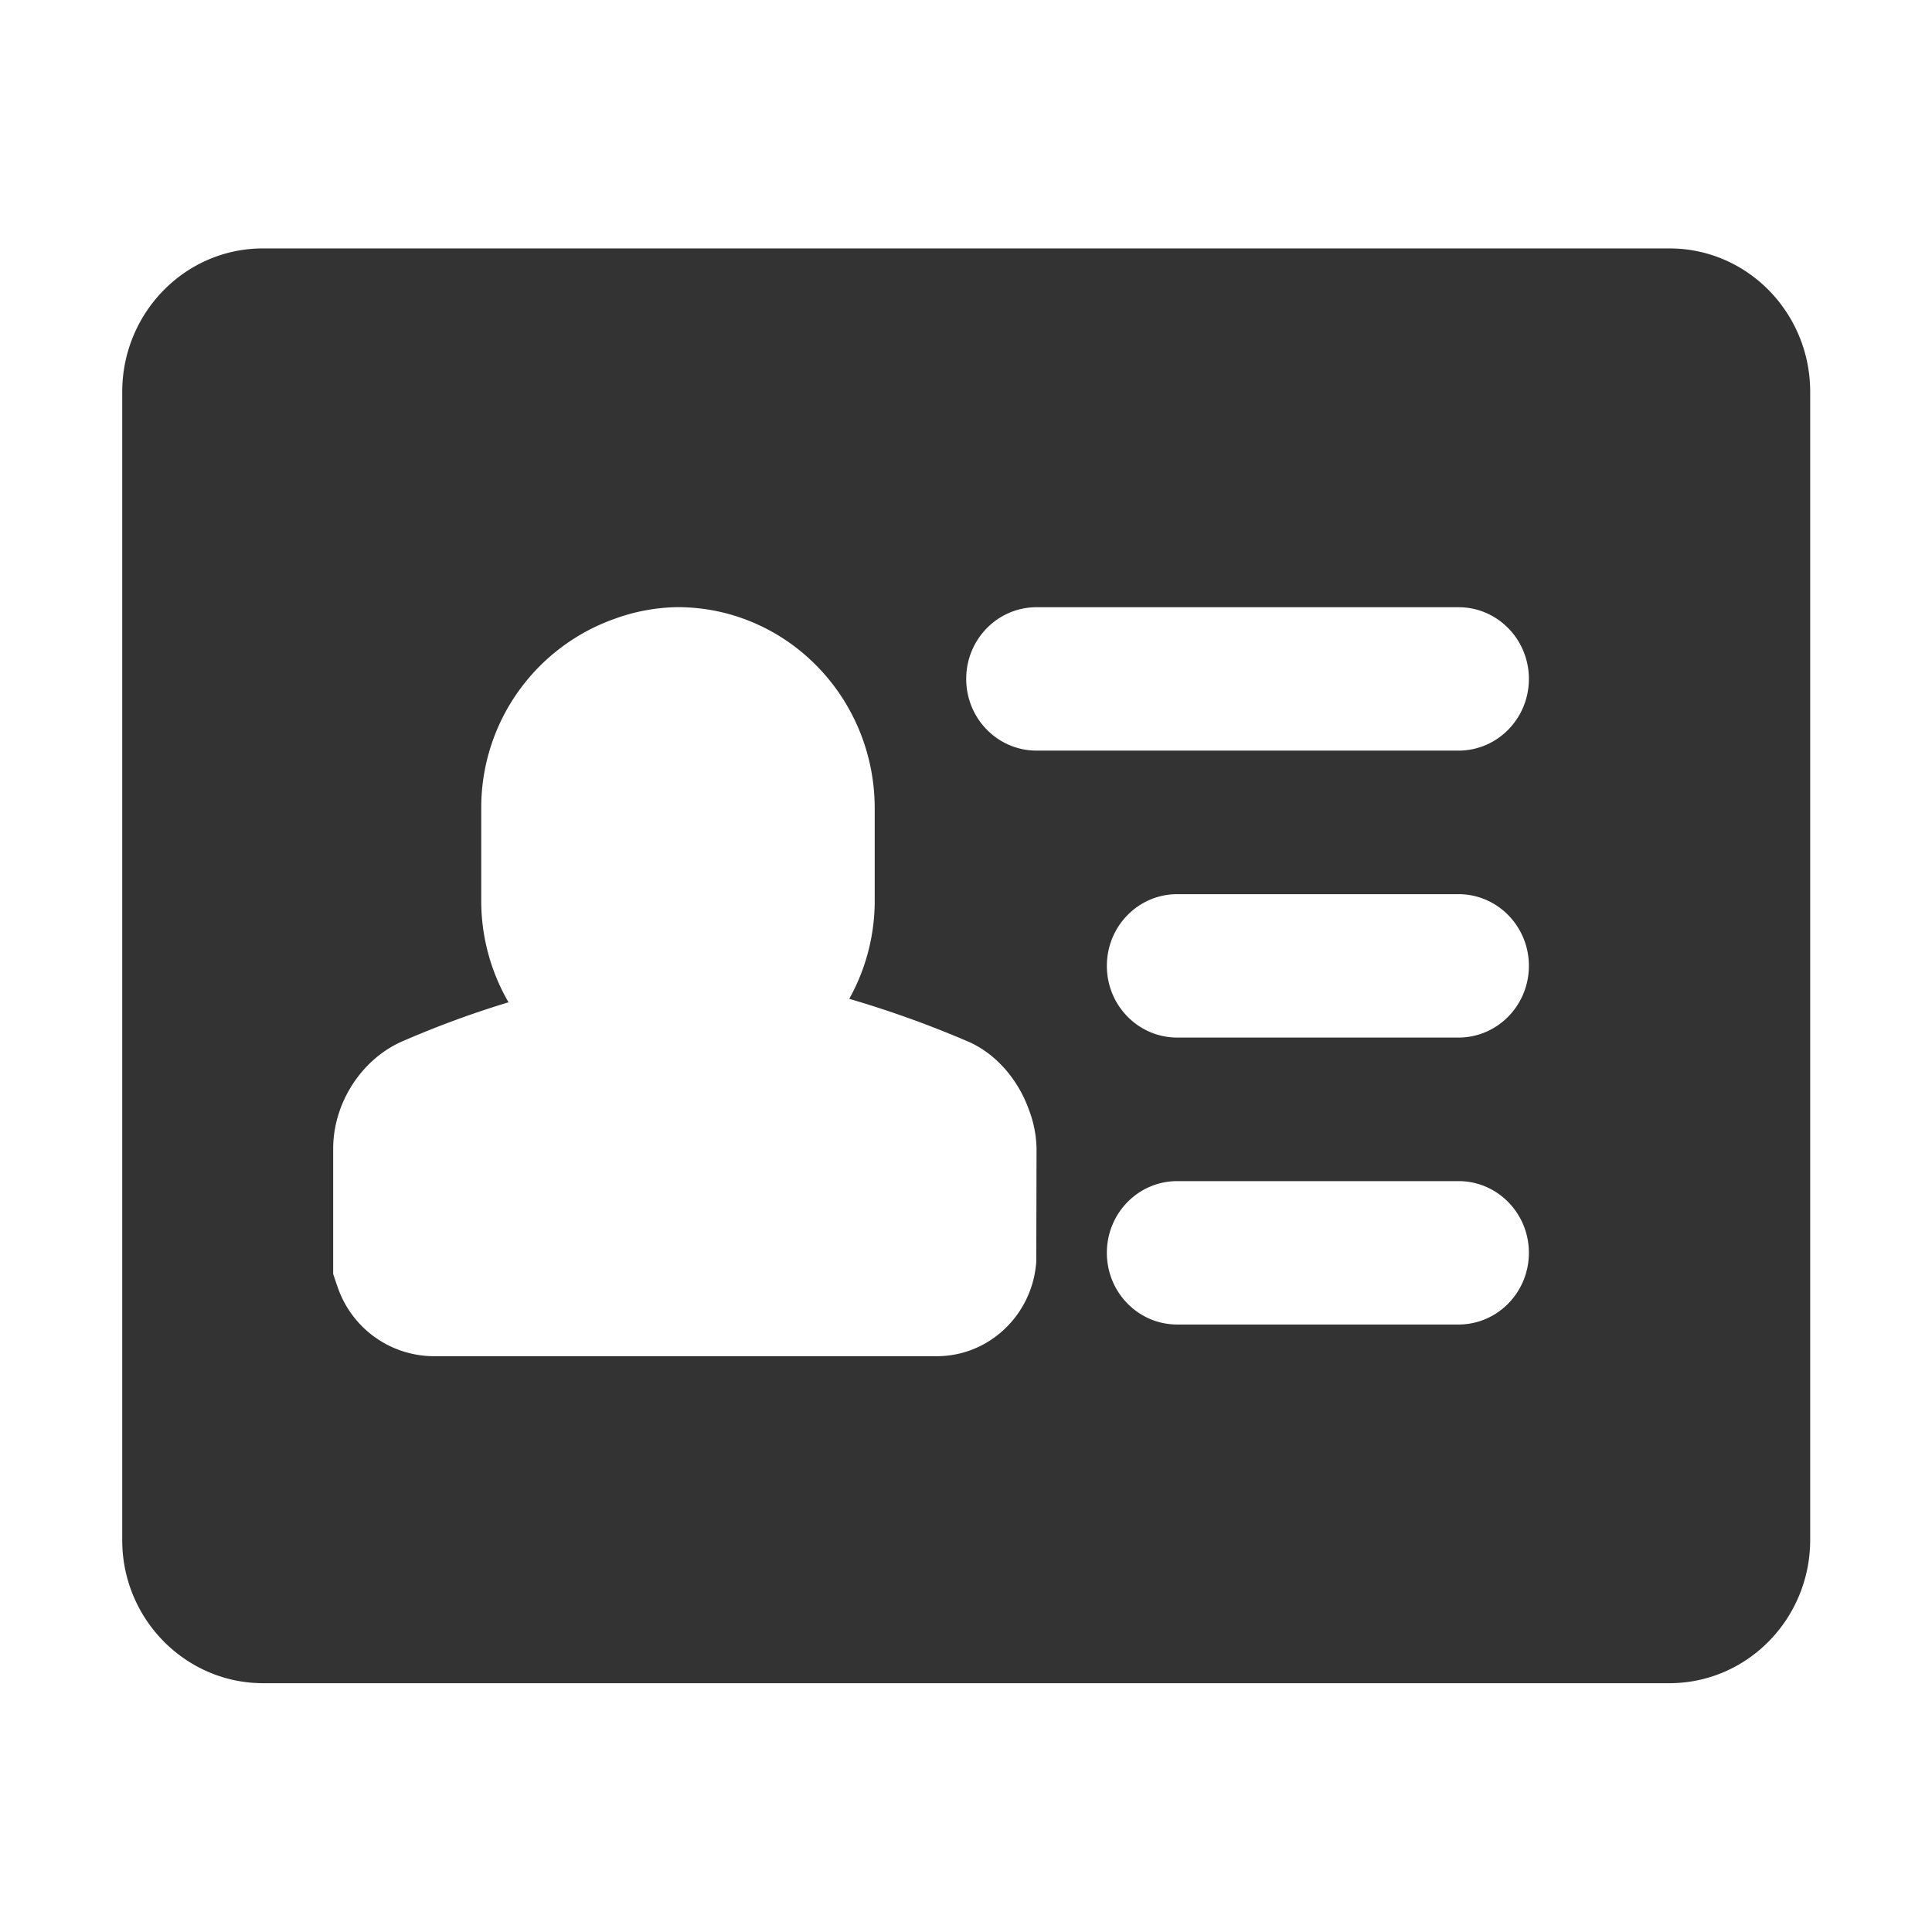 <?xml version="1.0" standalone="no"?><!DOCTYPE svg PUBLIC "-//W3C//DTD SVG 1.1//EN" "http://www.w3.org/Graphics/SVG/1.1/DTD/svg11.dtd"><svg class="icon" width="200px" height="200.00px" viewBox="0 0 1024 1024" version="1.1" xmlns="http://www.w3.org/2000/svg"><path fill="#333333" d="M773.06 397.84H549.39c-20.59 0-37.28-17-37.28-38s16.69-38 37.28-38h223.67c20.59 0 37.28 17 37.28 38s-16.69 38-37.28 38m0 152.09H623.94c-20.59 0-37.28-17-37.28-38s16.69-38 37.28-38h149.12c20.59 0 37.28 17 37.28 38s-16.69 38-37.28 38m0 152.09H623.94c-20.59 0-37.28-17-37.28-38s16.69-38 37.28-38h149.12c20.59 0 37.28 17 37.28 38s-16.69 38-37.28 38m-594.47-20.84l-2-5.93v-66.42c0-24.64 15.54-48.25 37.84-57.41a514.82 514.82 0 0 1 55.1-20.19 107 107 0 0 1-14.46-53.16v-49.82A106.11 106.11 0 0 1 325.72 328a101.13 101.13 0 0 1 33.62-6.2c57.56 0.17 104.16 47.75 104.27 106.46v49.81a106.61 106.61 0 0 1-13.49 51.33 555.56 555.56 0 0 1 62.51 22.43c15 6.35 26.84 20.08 32.62 36.12a60.63 60.63 0 0 1 4.14 20.87l-0.15 60.08c-2.09 28.15-25.07 49.91-52.75 49.92H229.55a54.09 54.09 0 0 1-50.92-37.64m706.18-549.51H139.34c-41.07 0-74.39 33.89-74.56 75.78v608.9c0 41.75 33.55 75.78 74.67 75.78h745.36c41.1 0 74.49-33.86 74.63-75.78v-608.9c-0.14-41.92-33.53-75.82-74.63-75.78"  /></svg>
